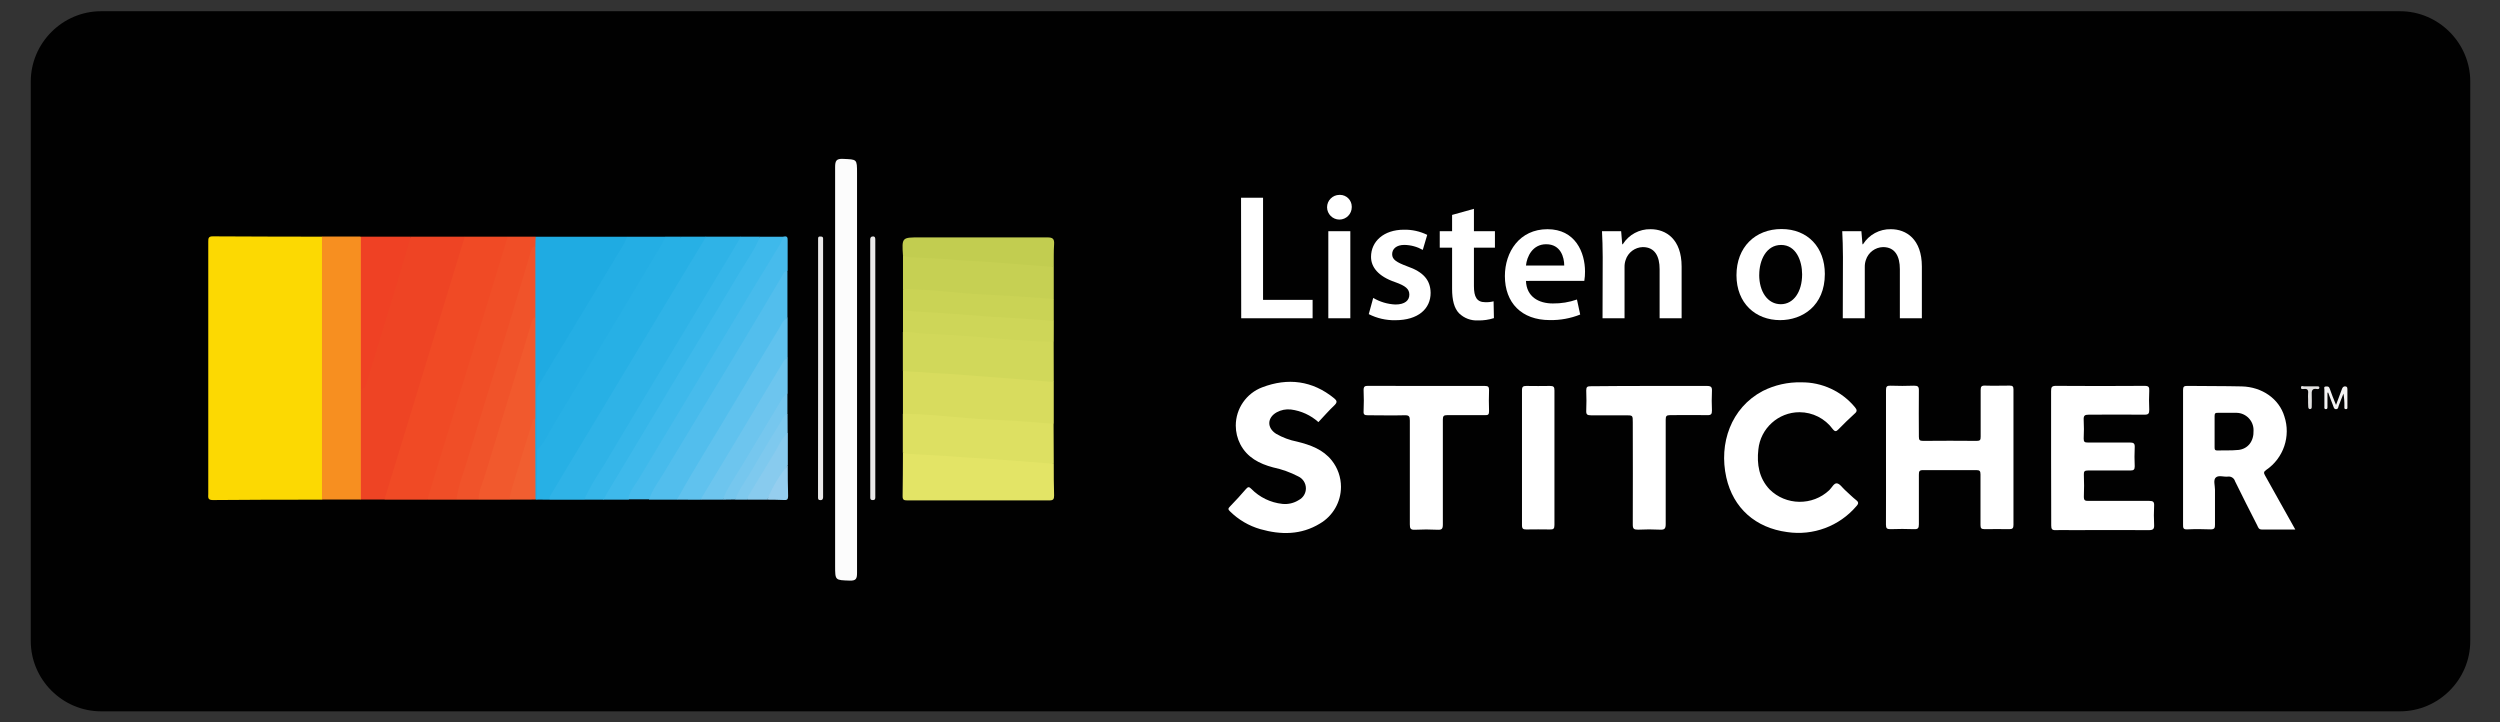 <?xml version="1.0" encoding="UTF-8" standalone="no"?>
<!DOCTYPE svg PUBLIC "-//W3C//DTD SVG 1.1//EN" "http://www.w3.org/Graphics/SVG/1.1/DTD/svg11.dtd">
<svg width="100%" height="100%" viewBox="0 0 450 130" version="1.1" xmlns="http://www.w3.org/2000/svg" xmlns:xlink="http://www.w3.org/1999/xlink" xml:space="preserve" xmlns:serif="http://www.serif.com/" style="fill-rule:evenodd;clip-rule:evenodd;stroke-linejoin:round;stroke-miterlimit:2;">
    <rect x="0" y="0" width="450" height="130" fill="#333333" stroke="none"/>
    <g transform="matrix(0.756,0,0,0.756,-0.26,-4.157)">
        <path d="M588.5,24.9L588.5,158.15C588.5,167.317 580.957,174.86 571.79,174.86L24.4,174.86C15.23,174.86 7.681,167.32 7.67,158.15L7.67,24.9C7.681,15.719 15.239,8.17 24.42,8.17L571.77,8.17C580.948,8.17 588.5,15.722 588.5,24.9Z" style="fill:rgb(1,1,1);fill-rule:nonzero;"/>
    </g>
    <g transform="matrix(0.756,0,0,0.756,-0.26,-4.157)">
        <path d="M77,124.47C68.32,124.47 59.64,124.47 51,124.56C49.7,124.56 49.93,123.83 49.93,123.09L49.93,63.07C49.93,62.29 49.93,61.76 51.01,61.77C59.69,61.83 68.38,61.83 77.01,61.85C77.485,62.459 77.691,63.236 77.58,64L77.58,122.27C77.693,123.051 77.484,123.846 77,124.47Z" style="fill:rgb(252,217,2);fill-rule:nonzero;"/>
    </g>
    <g transform="matrix(0.756,0,0,0.756,-0.26,-4.157)">
        <path d="M98.14,61.85L111,61.85C111.47,62.5 111.08,63.12 110.9,63.73C105,83.16 99,102.58 93.12,122C92.993,122.932 92.552,123.792 91.87,124.44L86.23,124.44C85.838,123.969 85.654,123.359 85.72,122.75L85.72,99.83C85.721,99.493 85.765,99.157 85.85,98.83C87.74,95.99 88.3,92.65 89.28,89.48C91.91,81 94.53,72.48 97.07,63.99C97.21,63.188 97.582,62.443 98.14,61.85Z" style="fill:rgb(238,68,36);fill-rule:nonzero;"/>
    </g>
    <g transform="matrix(0.756,0,0,0.756,-0.26,-4.157)">
        <path d="M91.87,124.46L111,61.85L121.23,61.85C121.64,62.37 121.38,62.9 121.23,63.42C118.17,73.68 114.97,83.9 111.87,94.15C109.2,102.98 106.46,111.79 103.78,120.61C103.37,121.95 103.24,123.44 102.09,124.47L91.87,124.46Z" style="fill:rgb(240,74,37);fill-rule:nonzero;"/>
    </g>
    <g transform="matrix(0.756,0,0,0.756,-0.26,-4.157)">
        <path d="M86.27,98.43L86.27,124.43L77,124.43L77,61.81L86.18,61.81C86.683,62.405 86.902,63.191 86.78,63.96L86.78,96.19C86.846,96.971 86.668,97.754 86.27,98.43Z" style="fill:rgb(247,143,32);fill-rule:nonzero;"/>
    </g>
    <g transform="matrix(0.756,0,0,0.756,-0.26,-4.157)">
        <path d="M199.18,140.18L199.18,45.33C199.18,43.81 199.43,43.24 201.11,43.33C204.4,43.48 204.4,43.33 204.4,46.75L204.4,141.91C204.4,143.3 204.16,143.79 202.64,143.74C199.19,143.61 199.18,143.74 199.18,140.18Z" style="fill:rgb(252,252,252);fill-rule:nonzero;"/>
    </g>
    <g transform="matrix(0.756,0,0,0.756,-0.26,-4.157)">
        <path d="M168.44,61.85L176.7,61.85C177.15,62.52 176.62,63.01 176.33,63.49C169.14,75.49 161.98,87.49 154.71,99.49C150.06,107.14 145.5,114.84 140.88,122.49C140.524,123.245 140.024,123.924 139.41,124.49L131.16,124.49C130.5,123.49 131.34,122.82 131.75,122.13C136.117,114.797 140.49,107.497 144.87,100.23C152.043,88.27 159.22,76.313 166.4,64.36C166.94,63.42 167.28,62.29 168.44,61.85Z" style="fill:rgb(47,179,231);fill-rule:nonzero;"/>
    </g>
    <g transform="matrix(0.756,0,0,0.756,-0.26,-4.157)">
        <path d="M102.1,124.46L121.24,61.85L127.86,61.85C128.353,62.457 128.447,63.299 128.1,64C127.588,64.725 127.215,65.539 127,66.4C123.14,79.18 119.19,91.94 115.3,104.71C113.54,110.49 111.72,116.26 110.02,122.06C109.894,122.934 109.55,123.763 109.02,124.47L102.1,124.46Z" style="fill:rgb(240,78,39);fill-rule:nonzero;"/>
    </g>
    <g transform="matrix(0.756,0,0,0.756,-0.26,-4.157)">
        <path d="M127.81,64.11L127.87,61.87L149.64,61.87C150.14,62.72 149.53,63.35 149.16,63.97C142.607,74.823 136.067,85.683 129.54,96.55C128.998,97.313 128.686,98.215 128.64,99.15C128.64,103.76 128.58,108.37 128.69,112.98L128.69,118.62C128.69,120.5 129.22,122.62 128.2,124.46L127.89,124.46C127.15,123.7 127.32,122.72 127.32,121.81L127.32,105.05C127.32,97.57 127.22,90.05 127.32,82.62C127.356,82.071 127.356,81.519 127.32,80.97C127.23,76.09 127.32,71.21 127.32,66.33C127.249,65.557 127.42,64.781 127.81,64.11Z" style="fill:rgb(31,171,226);fill-rule:nonzero;"/>
    </g>
    <g transform="matrix(0.756,0,0,0.756,-0.26,-4.157)">
        <path d="M128.19,112.62L128.19,98.78C128.191,98.13 128.382,97.493 128.74,96.95C135.493,85.817 142.227,74.67 148.94,63.51C149.216,62.978 149.453,62.426 149.65,61.86L158.89,61.86C159.36,62.86 158.57,63.41 158.19,64.06C150.857,76.32 143.523,88.577 136.19,100.83C134.1,104.32 132.02,107.83 129.9,111.28C129.46,111.89 129.21,112.74 128.19,112.62Z" style="fill:rgb(36,174,228);fill-rule:nonzero;"/>
    </g>
    <g transform="matrix(0.756,0,0,0.756,-0.26,-4.157)">
        <path d="M251.24,96.45L251.24,106.35C250.781,106.762 250.157,106.939 249.55,106.83C244.36,106.33 239.14,106.12 233.95,105.7C230.177,105.393 226.397,105.14 222.61,104.94C220.61,104.84 218.68,104.49 216.69,104.55C216.186,104.585 215.691,104.403 215.33,104.05L215.33,93.82C215.88,93.3 216.54,93.44 217.2,93.47C224.58,93.88 231.95,94.54 239.33,94.96C242.61,95.15 245.88,95.51 249.16,95.62C249.941,95.577 250.703,95.881 251.24,96.45Z" style="fill:rgb(216,220,94);fill-rule:nonzero;"/>
    </g>
    <g transform="matrix(0.756,0,0,0.756,-0.26,-4.157)">
        <path d="M251.24,115.92C251.24,118.44 251.24,120.92 251.32,123.49C251.32,124.31 251.15,124.64 250.24,124.64L216.32,124.64C215.58,124.64 215.23,124.5 215.25,123.64C215.31,120.18 215.31,116.73 215.33,113.27C215.863,112.974 216.489,112.892 217.08,113.04C223.21,113.37 229.33,113.85 235.46,114.29C239.34,114.57 243.23,114.85 247.11,115.06C248.53,115.14 250,115.08 251.24,115.92Z" style="fill:rgb(227,228,102);fill-rule:nonzero;"/>
    </g>
    <g transform="matrix(0.756,0,0,0.756,-0.26,-4.157)">
        <path d="M150,124.47L144,124.47C143.72,123.67 144.24,123.1 144.6,122.47C156.527,102.65 168.457,82.827 180.39,63C180.617,62.56 180.934,62.171 181.32,61.86L186.93,61.86C187.42,62.86 186.68,63.53 186.26,64.23C177.1,79.41 167.957,94.607 158.83,109.82C155.89,114.71 153,119.66 150,124.47Z" style="fill:rgb(62,185,235);fill-rule:nonzero;"/>
    </g>
    <g transform="matrix(0.756,0,0,0.756,-0.26,-4.157)">
        <path d="M251.24,115.92C245.58,115.49 239.93,115.04 234.24,114.64C232.44,114.51 230.64,114.47 228.84,114.31C224.84,113.95 220.77,113.83 216.74,113.59C216.252,113.525 215.771,113.422 215.3,113.28L215.3,104.04C220.38,104.04 225.42,104.6 230.48,105.04C234.48,105.35 238.48,105.49 242.4,105.74C245.34,105.93 248.27,106.17 251.2,106.39C251.227,109.557 251.24,112.733 251.24,115.92Z" style="fill:rgb(221,224,98);fill-rule:nonzero;"/>
    </g>
    <g transform="matrix(0.756,0,0,0.756,-0.26,-4.157)">
        <path d="M128.18,124.45L128.18,118.56C131.74,113.27 134.85,107.69 138.18,102.23C146.18,88.997 154.127,75.75 162.02,62.49C162.162,62.256 162.334,62.041 162.53,61.85L168.47,61.85C165.217,67.243 161.963,72.633 158.71,78.02C151.57,89.853 144.453,101.687 137.36,113.52C135.36,116.81 133.43,120.1 131.44,123.38C131.237,123.706 131.136,124.086 131.15,124.47L128.18,124.45Z" style="fill:rgb(39,176,229);fill-rule:nonzero;"/>
    </g>
    <g transform="matrix(0.756,0,0,0.756,-0.26,-4.157)">
        <path d="M161.52,124.47L154.91,124.47C154.4,123.29 155.28,122.47 155.78,121.65C158.847,116.51 161.933,111.383 165.04,106.27C172.04,94.75 179.04,83.27 185.83,71.68C186.27,70.94 186.48,69.68 187.83,70.05L187.83,80.95C184.38,87.08 180.64,93.04 177.05,99.09C172.24,107.17 167.34,115.19 162.56,123.28C162.352,123.779 161.987,124.197 161.52,124.47Z" style="fill:rgb(82,190,237);fill-rule:nonzero;"/>
    </g>
    <g transform="matrix(0.756,0,0,0.756,-0.26,-4.157)">
        <path d="M251.24,96.45L242.93,95.79L225.93,94.49C224.35,94.37 222.78,94.4 221.19,94.22C219.25,94 217.26,94.08 215.31,93.81L215.31,84.57C215.819,84.132 216.501,83.951 217.16,84.08C222.3,84.56 227.45,84.84 232.6,85.22C236.38,85.5 240.15,85.8 243.94,85.99C245.94,86.09 247.87,86.44 249.86,86.38C250.364,86.344 250.86,86.526 251.22,86.88L251.24,96.45Z" style="fill:rgb(209,216,90);fill-rule:nonzero;"/>
    </g>
    <g transform="matrix(0.756,0,0,0.756,-0.26,-4.157)">
        <path d="M187.88,70C186.97,70 186.76,70.86 186.43,71.42C182.85,77.42 179.35,83.42 175.77,89.32C169.93,99.02 164.04,108.68 158.21,118.39C157.03,120.39 155.6,122.19 154.92,124.39L149.92,124.39C150.15,122.5 151.47,121.15 152.38,119.62C161.233,104.847 170.107,90.07 179,75.29C181.31,71.44 183.69,67.63 186,63.78C186.332,63.155 186.625,62.51 186.88,61.85C187.66,61.64 187.93,61.92 187.88,62.74C187.89,65.17 187.9,67.61 187.88,70Z" style="fill:rgb(71,187,236);fill-rule:nonzero;"/>
    </g>
    <g transform="matrix(0.756,0,0,0.756,-0.26,-4.157)">
        <path d="M181.31,61.85C180.08,64.92 178.11,67.58 176.44,70.39C171.13,79.33 165.71,88.2 160.35,97.11C155.243,105.597 150.15,114.093 145.07,122.6C144.7,123.21 144.37,123.84 144.07,124.46L139.4,124.46C140.773,121.664 142.33,118.961 144.06,116.37C150.687,105.283 157.333,94.21 164,83.15C168.12,76.297 172.233,69.443 176.34,62.59C176.461,62.351 176.565,62.104 176.65,61.85L181.31,61.85Z" style="fill:rgb(54,182,233);fill-rule:nonzero;"/>
    </g>
    <g transform="matrix(0.756,0,0,0.756,-0.26,-4.157)">
        <path d="M127.81,64.11L127.81,80.95C125.88,87.19 124.01,93.44 122.1,99.68C119.653,107.68 117.217,115.657 114.79,123.61C114.706,123.928 114.544,124.22 114.32,124.46L109,124.46C109.39,122.071 110.016,119.726 110.87,117.46C114.41,105.76 118.04,94.09 121.62,82.41C123.32,76.86 124.97,71.29 126.62,65.74C126.9,65.14 126.88,64.29 127.81,64.11Z" style="fill:rgb(240,83,42);fill-rule:nonzero;"/>
    </g>
    <g transform="matrix(0.756,0,0,0.756,-0.26,-4.157)">
        <path d="M215.34,74.34L215.34,66.42C217.052,66.061 218.817,66.031 220.54,66.33C226.28,66.77 232.03,67.15 237.77,67.54C241.44,67.79 245.1,68.12 248.77,68.29C249.659,68.238 250.538,68.512 251.24,69.06L251.24,76.65C250.731,77.088 250.049,77.269 249.39,77.14C244.14,76.65 238.88,76.37 233.62,75.99C228.36,75.61 222.89,75.22 217.52,74.88C216.752,74.981 215.973,74.788 215.34,74.34Z" style="fill:rgb(198,208,83);fill-rule:nonzero;"/>
    </g>
    <g transform="matrix(0.756,0,0,0.756,-0.26,-4.157)">
        <path d="M114.32,124.46C114.24,122.37 115.26,120.54 115.83,118.62C118.83,108.67 121.89,98.77 124.93,88.85C125.52,86.92 126.06,84.97 126.67,83.05C126.91,82.29 127.01,81.41 127.82,80.95L127.82,105.04C126.21,110.77 124.32,116.41 122.66,122.12C122.537,122.99 122.165,123.806 121.59,124.47L114.32,124.46Z" style="fill:rgb(241,89,45);fill-rule:nonzero;"/>
    </g>
    <g transform="matrix(0.756,0,0,0.756,-0.26,-4.157)">
        <path d="M86.27,98.43L86.27,61.85L98.14,61.85C96.89,66.1 95.65,70.35 94.37,74.59C92.12,82.03 89.83,89.45 87.58,96.89C87.429,97.59 86.936,98.169 86.27,98.43Z" style="fill:rgb(239,65,36);fill-rule:nonzero;"/>
    </g>
    <g transform="matrix(0.756,0,0,0.756,-0.26,-4.157)">
        <path d="M161.52,124.47C165.69,116.94 170.31,109.69 174.68,102.28C178.44,95.92 182.28,89.6 186.09,83.28C186.48,82.37 187.092,81.573 187.87,80.96L187.87,90.53C185.4,95.26 182.49,99.73 179.76,104.31C176.073,110.497 172.37,116.67 168.65,122.83C168.351,123.547 167.804,124.132 167.11,124.48L161.52,124.47Z" style="fill:rgb(96,194,238);fill-rule:nonzero;"/>
    </g>
    <g transform="matrix(0.756,0,0,0.756,-0.26,-4.157)">
        <path d="M162.5,61.85C162.24,63.79 160.88,65.18 159.94,66.75C153.17,78.14 146.32,89.49 139.5,100.85C136.167,106.437 132.833,112.03 129.5,117.63C129.276,118.146 128.789,118.502 128.23,118.56L128.23,112.62C130.01,110.93 130.93,108.62 132.16,106.62C140.72,92.447 149.243,78.24 157.73,64C158.15,63.3 158.49,62.56 158.87,61.84L162.5,61.85Z" style="fill:rgb(39,176,229);fill-rule:nonzero;"/>
    </g>
    <g transform="matrix(0.756,0,0,0.756,-0.26,-4.157)">
        <path d="M251.24,69.06C245.693,68.633 240.147,68.207 234.6,67.78C232.75,67.64 230.9,67.65 229.04,67.47C225.04,67.07 220.97,66.98 216.94,66.74C216.4,66.671 215.865,66.564 215.34,66.42C215.06,62.02 215.06,62.02 219.34,62.02L249.69,62.02C250.98,62.02 251.41,62.34 251.32,63.65C251.2,65.43 251.26,67.25 251.24,69.06Z" style="fill:rgb(194,205,80);fill-rule:nonzero;"/>
    </g>
    <g transform="matrix(0.756,0,0,0.756,-0.26,-4.157)">
        <path d="M251.24,86.88C244.64,86.77 238.07,86.11 231.5,85.59C227.7,85.29 223.88,85.09 220.07,84.92C218.49,84.85 216.94,84.36 215.34,84.58L215.34,79.3C215.89,78.78 216.55,78.92 217.21,78.96C224.59,79.38 231.95,80.03 239.32,80.45C242.6,80.64 245.87,80.96 249.15,81.13C249.93,81.109 250.687,81.4 251.25,81.94C251.243,83.58 251.24,85.227 251.24,86.88Z" style="fill:rgb(206,214,88);fill-rule:nonzero;"/>
    </g>
    <g transform="matrix(0.756,0,0,0.756,-0.26,-4.157)">
        <path d="M251.24,81.93C246.4,81.48 241.55,81.23 236.71,80.93C230.4,80.49 224.09,79.93 217.77,79.64C216.973,79.454 216.158,79.35 215.34,79.33L215.34,74.33C220.34,74.39 225.24,74.87 230.19,75.33C234.19,75.66 238.14,75.78 242.11,76.03C245.11,76.22 248.2,76.46 251.24,76.68L251.24,81.93Z" style="fill:rgb(202,211,85);fill-rule:nonzero;"/>
    </g>
    <g transform="matrix(0.756,0,0,0.756,-0.26,-4.157)">
        <path d="M167.13,124.47C170.71,118.523 174.29,112.577 177.87,106.63C180.87,101.57 183.92,96.49 186.97,91.44C187.236,91.098 187.541,90.79 187.88,90.52L187.88,99.1C183.48,106.36 179.14,113.66 174.73,120.91C174.12,122.198 173.336,123.395 172.4,124.47L167.13,124.47Z" style="fill:rgb(109,197,238);fill-rule:nonzero;"/>
    </g>
    <g transform="matrix(0.756,0,0,0.756,-0.26,-4.157)">
        <path d="M195.13,93L195.13,62.32C195.13,61.94 195.25,61.8 195.61,61.81C195.97,61.82 196.3,61.81 196.32,62.27C196.34,62.73 196.32,63.15 196.32,63.59L196.32,123.81C196.32,124.15 196.27,124.56 195.72,124.58C195.17,124.6 195.09,124.29 195.11,123.86C195.13,123.43 195.11,123.09 195.11,122.71C195.123,112.79 195.13,102.887 195.13,93Z" style="fill:rgb(234,233,233);fill-rule:nonzero;"/>
    </g>
    <g transform="matrix(0.756,0,0,0.756,-0.26,-4.157)">
        <path d="M207.54,93.16L207.54,62.48C207.54,62.1 207.71,61.79 208.21,61.79C208.71,61.79 208.75,62.19 208.75,62.58L208.75,123.95C208.75,124.29 208.64,124.58 208.2,124.57C207.76,124.56 207.56,124.46 207.55,124.03C207.54,123.6 207.55,123.15 207.55,122.71C207.543,112.85 207.54,103 207.54,93.16Z" style="fill:rgb(234,233,233);fill-rule:nonzero;"/>
    </g>
    <g transform="matrix(0.756,0,0,0.756,-0.26,-4.157)">
        <path d="M172.4,124.47C173.65,121.36 175.66,118.68 177.34,115.81C180.34,110.81 183.34,105.81 186.34,100.81C186.688,100.128 187.2,99.544 187.83,99.11L187.83,104C184.07,110.42 180.16,116.76 176.37,123.17C176.118,123.649 175.779,124.076 175.37,124.43L172.4,124.47Z" style="fill:rgb(118,199,238);fill-rule:nonzero;"/>
    </g>
    <g transform="matrix(0.756,0,0,0.756,-0.26,-4.157)">
        <path d="M121.58,124.46C122.46,120.46 123.87,116.71 124.98,112.82C125.59,110.66 126.32,108.54 126.98,106.4C127.14,105.9 127.17,105.29 127.78,105.03L127.84,124.44L121.58,124.46Z" style="fill:rgb(241,94,48);fill-rule:nonzero;"/>
    </g>
    <g transform="matrix(0.756,0,0,0.756,-0.26,-4.157)">
        <path d="M183,124.47L178.38,124.47C177.86,123.86 178.24,123.33 178.55,122.82C181.117,118.48 183.71,114.147 186.33,109.82C186.68,109.25 187,108.5 187.92,108.63L187.92,116.22C186.465,119.076 184.821,121.832 183,124.47Z" style="fill:rgb(136,203,238);fill-rule:nonzero;"/>
    </g>
    <g transform="matrix(0.756,0,0,0.756,-0.26,-4.157)">
        <path d="M187.88,108.67C186.39,109.89 185.74,111.67 184.77,113.26C182.71,116.62 180.69,120.01 178.64,123.38C178.436,123.706 178.335,124.086 178.35,124.47L175.35,124.47C176.48,121.73 178.27,119.36 179.73,116.81C181.95,112.92 184.31,109.11 186.64,105.28C186.93,104.8 187.14,104.15 187.86,104.05L187.88,108.67Z" style="fill:rgb(126,201,238);fill-rule:nonzero;"/>
    </g>
    <g transform="matrix(0.756,0,0,0.756,-0.26,-4.157)">
        <path d="M183,124.47C184.233,121.511 185.887,118.746 187.91,116.26C187.91,118.71 187.91,121.16 187.99,123.61C187.99,124.31 187.81,124.61 187.08,124.55C185.69,124.48 184.32,124.49 183,124.47Z" style="fill:rgb(149,206,239);fill-rule:nonzero;"/>
    </g>
    <g transform="matrix(0.756,0,0,0.756,-0.26,-4.157)">
        <path d="M449.39,114.39L449.39,98.39C449.39,97.54 449.61,97.3 450.46,97.33C452.33,97.4 454.2,97.4 456.06,97.33C456.96,97.33 457.24,97.53 457.22,98.47C457.16,102.12 457.22,105.78 457.22,109.47C457.22,110.25 457.4,110.47 458.22,110.47C462.487,110.43 466.75,110.43 471.01,110.47C471.8,110.47 471.93,110.23 471.93,109.47L471.93,98.38C471.93,97.54 472.12,97.28 472.99,97.31C474.94,97.38 476.89,97.31 478.84,97.31C479.53,97.31 479.74,97.51 479.74,98.21L479.74,130.49C479.74,131.24 479.53,131.49 478.74,131.49C476.79,131.49 474.84,131.43 472.89,131.49C472.09,131.49 471.89,131.28 471.89,130.49L471.89,118.43C471.89,117.62 471.66,117.43 470.89,117.43L458.22,117.43C457.32,117.43 457.22,117.72 457.22,118.53L457.22,130.35C457.22,131.28 456.97,131.53 456.06,131.49C454.19,131.42 452.32,131.42 450.46,131.49C449.62,131.49 449.38,131.3 449.38,130.43C449.41,125.11 449.39,119.75 449.39,114.39Z" style="fill:white;fill-rule:nonzero;"/>
    </g>
    <g transform="matrix(0.756,0,0,0.756,-0.26,-4.157)">
        <path d="M488.7,114.46L488.7,98.62C488.7,97.72 488.84,97.36 489.87,97.37C496.897,97.423 503.923,97.423 510.95,97.37C511.95,97.37 512.11,97.67 512.07,98.55C512,100.05 512,101.55 512.07,103.06C512.07,103.96 511.88,104.24 510.94,104.23C506.51,104.18 502.08,104.23 497.66,104.23C496.71,104.23 496.41,104.46 496.46,105.42C496.536,106.922 496.536,108.428 496.46,109.93C496.46,110.71 496.69,110.87 497.46,110.86L507.46,110.86C508.37,110.86 508.66,111.09 508.61,112.01C508.53,113.51 508.55,115.01 508.61,116.52C508.61,117.28 508.38,117.52 507.61,117.52L497.5,117.52C496.72,117.52 496.45,117.7 496.5,118.52C496.57,120.26 496.58,122.02 496.5,123.76C496.5,124.66 496.78,124.76 497.59,124.76L512.09,124.76C513.02,124.76 513.28,125.01 513.23,125.92C513.151,127.422 513.151,128.928 513.23,130.43C513.29,131.43 513.01,131.73 511.98,131.72C505.85,131.67 499.71,131.72 493.58,131.72C492.32,131.72 491.06,131.67 489.8,131.72C488.92,131.77 488.73,131.44 488.73,130.62C488.72,125.1 488.7,119.78 488.7,114.46Z" style="fill:white;fill-rule:nonzero;"/>
    </g>
    <g transform="matrix(0.756,0,0,0.756,-0.26,-4.157)">
        <path d="M314.25,106C312.426,104.358 310.144,103.311 307.71,103C306.535,102.864 305.346,103.099 304.31,103.67C302.02,104.97 301.96,107.37 304.19,108.79C305.743,109.681 307.432,110.31 309.19,110.65C312.34,111.43 315.35,112.5 317.45,115.15C318.858,116.935 319.625,119.144 319.625,121.418C319.625,125.006 317.716,128.336 314.62,130.15C310.14,132.89 305.33,132.88 300.43,131.49C297.693,130.704 295.199,129.238 293.18,127.23C292.74,126.81 292.71,126.57 293.18,126.11C294.513,124.743 295.8,123.337 297.04,121.89C297.52,121.34 297.78,121.4 298.27,121.89C300.24,123.903 302.85,125.169 305.65,125.47C307.03,125.621 308.42,125.297 309.59,124.55C310.623,124.012 311.274,122.939 311.274,121.774C311.274,120.554 310.559,119.44 309.45,118.93C307.557,117.944 305.538,117.221 303.45,116.78C300.17,115.91 297.3,114.42 295.66,111.29C294.949,109.91 294.577,108.38 294.577,106.827C294.577,102.779 297.101,99.134 300.89,97.71C306.96,95.4 312.81,96.09 318,100.33C318.66,100.87 318.79,101.26 318.12,101.94C316.74,103.24 315.52,104.66 314.25,106Z" style="fill:white;fill-rule:nonzero;"/>
    </g>
    <g transform="matrix(0.756,0,0,0.756,-0.26,-4.157)">
        <path d="M429.23,96.53C434.16,96.48 438.857,98.661 442,102.46C442.51,103.08 442.56,103.46 441.92,103.99C440.59,105.18 439.33,106.45 438.07,107.72C437.56,108.24 437.27,108.36 436.71,107.66C434.86,105.137 431.912,103.644 428.784,103.644C423.75,103.644 419.488,107.51 419,112.52C418.61,116.03 419.15,119.33 421.66,122.01C425.544,125.894 431.904,125.979 435.89,122.2C436.49,121.62 436.99,120.52 437.68,120.58C438.37,120.64 438.97,121.58 439.61,122.16C440.51,122.97 441.37,123.85 442.32,124.6C443.07,125.18 442.7,125.6 442.32,126.04C438.261,130.786 432.025,133.11 425.85,132.18C418.34,131.18 413.02,126.5 411.37,119.18C409.56,111.09 412.46,102.62 420.03,98.6C422.878,97.161 426.04,96.45 429.23,96.53Z" style="fill:white;fill-rule:nonzero;"/>
    </g>
    <g transform="matrix(0.756,0,0,0.756,-0.26,-4.157)">
        <path d="M393,97.39L406.76,97.39C407.76,97.39 408,97.68 407.95,98.62C407.88,100.16 407.88,101.71 407.95,103.25C407.95,104.09 407.75,104.36 406.88,104.34C403.88,104.28 400.95,104.34 397.99,104.34C397.11,104.34 396.94,104.58 396.94,105.42L396.94,130.27C396.94,131.35 396.68,131.67 395.6,131.61C393.858,131.519 392.112,131.519 390.37,131.61C389.37,131.61 389.09,131.42 389.1,130.38C389.15,122.26 389.1,114.14 389.1,106.02C389.1,104.38 389.1,104.38 387.42,104.38L379.14,104.38C378.33,104.38 377.98,104.23 378.02,103.33C378.09,101.71 378.08,100.08 378.02,98.46C378.02,97.66 378.25,97.46 379.02,97.46C383.74,97.41 388.37,97.39 393,97.39Z" style="fill:white;fill-rule:nonzero;"/>
    </g>
    <g transform="matrix(0.756,0,0,0.756,-0.26,-4.157)">
        <path d="M340,97.39L353.88,97.39C354.68,97.39 354.88,97.6 354.88,98.39C354.82,100.05 354.82,101.72 354.88,103.39C354.88,104.13 354.71,104.39 353.94,104.34L344.94,104.34C344.08,104.34 343.88,104.56 343.88,105.41L343.88,130.41C343.88,131.47 343.58,131.68 342.6,131.63C340.815,131.537 339.025,131.537 337.24,131.63C336.17,131.69 336.02,131.31 336.02,130.35L336.02,105.63C336.02,104.63 335.82,104.34 334.78,104.37C331.86,104.45 328.93,104.37 326.01,104.37C325.25,104.37 324.94,104.23 325.01,103.37C325.08,101.71 325.09,100.04 325.01,98.37C325.01,97.5 325.33,97.37 326.01,97.37C330.7,97.4 335.33,97.39 340,97.39Z" style="fill:white;fill-rule:nonzero;"/>
    </g>
    <g transform="matrix(0.756,0,0,0.756,-0.26,-4.157)">
        <path d="M370.45,114.51L370.45,130.51C370.45,131.38 370.21,131.59 369.37,131.56C367.5,131.5 365.63,131.56 363.77,131.56C363.02,131.56 362.72,131.42 362.72,130.56L362.72,98.39C362.72,97.54 363.02,97.39 363.77,97.39C365.64,97.39 367.51,97.45 369.37,97.39C370.21,97.39 370.46,97.58 370.45,98.45C370.43,103.79 370.45,109.15 370.45,114.51Z" style="fill:white;fill-rule:nonzero;"/>
    </g>
    <g transform="matrix(0.756,0,0,0.756,-0.26,-4.157)">
        <path d="M554.5,99L554.5,102.36C554.5,102.65 554.5,102.95 554.08,102.91C553.66,102.87 553.77,102.5 553.77,102.26L553.77,98.26C553.77,97.99 553.55,97.55 554.11,97.52C554.67,97.49 554.86,97.52 555.04,98.03C555.46,99.29 555.98,100.51 556.54,101.92L557.93,98.17C558.08,97.78 558.24,97.45 558.78,97.5C559.32,97.55 559.24,98.06 559.25,98.41L559.25,102.31C559.25,102.57 559.33,102.93 558.88,102.91C558.43,102.89 558.54,102.54 558.53,102.28C558.557,101.252 558.483,100.224 558.31,99.21C557.94,100.15 557.59,101.09 557.21,102.02C557.07,102.37 557.12,102.88 556.57,102.92C556.02,102.96 555.96,102.34 555.81,101.98C555.39,100.98 555.05,99.98 554.68,98.98L554.5,99Z" style="fill:rgb(244,243,243);fill-rule:nonzero;"/>
    </g>
    <g transform="matrix(0.756,0,0,0.756,-0.26,-4.157)">
        <path d="M549.89,100.54C549.862,100.094 549.862,99.646 549.89,99.2C549.99,98.37 549.73,97.99 548.89,98.12C548.61,98.12 548.15,98.25 548.2,97.73C548.25,97.21 548.65,97.48 548.89,97.48L552.06,97.48C552.29,97.48 552.59,97.48 552.58,97.8C552.57,98.12 552.28,98.17 552.05,98.13C550.75,97.87 550.71,98.65 550.76,99.6C550.81,100.55 550.76,101.39 550.76,102.28C550.76,102.56 550.76,102.87 550.38,102.9C550,102.93 549.92,102.57 549.92,102.25C549.88,101.68 549.89,101.11 549.89,100.54Z" style="fill:rgb(227,226,225);fill-rule:nonzero;"/>
    </g>
    <g transform="matrix(0.756,0,0,0.756,-0.26,-4.157)">
        <path d="M539.64,118.7C539.31,118.11 539.27,117.83 539.93,117.38C544.047,114.582 545.815,109.351 544.24,104.63C542.99,100.49 538.98,97.63 534.12,97.5C529.78,97.4 525.44,97.44 521.12,97.38C520.34,97.38 520.12,97.55 520.12,98.38L520.12,130.41C520.12,131.16 520.12,131.59 521.12,131.54C522.98,131.45 524.86,131.47 526.72,131.54C527.6,131.54 527.72,131.2 527.72,130.47L527.72,122.07C527.72,121.07 527.26,119.75 527.94,119.17C528.62,118.59 529.8,119.08 530.76,118.98C531.526,118.853 532.274,119.325 532.49,120.07C534.2,123.59 535.99,127.07 537.77,130.57C537.99,131.01 538.1,131.57 538.84,131.57L546.84,131.57C544.3,127.09 542,122.89 539.64,118.7ZM533.24,112.63C531.59,112.8 529.92,112.7 528.24,112.75C527.62,112.75 527.63,112.4 527.63,111.97L527.63,104.53C527.63,103.93 527.81,103.77 528.39,103.79L532.9,103.79C535.142,103.844 536.944,105.728 536.9,107.97C537,110.53 535.59,112.4 533.23,112.64L533.24,112.63Z" style="fill:white;fill-rule:nonzero;"/>
    </g>
    <g transform="matrix(0.756,0,0,0.756,-0.26,-4.157)">
        <path d="M295.83,52.58L301.07,52.58L301.07,76.89L312.87,76.89L312.87,81.28L295.87,81.28L295.83,52.58Z" style="fill:white;fill-rule:nonzero;"/>
    </g>
    <g transform="matrix(0.756,0,0,0.756,-0.26,-4.157)">
        <path d="M322.19,54.75C322.191,54.78 322.191,54.81 322.191,54.84C322.191,56.453 320.864,57.78 319.251,57.78C317.639,57.78 316.311,56.453 316.311,54.84C316.311,53.228 317.638,51.901 319.25,51.9C319.297,51.898 319.344,51.896 319.391,51.896C320.927,51.896 322.191,53.16 322.191,54.696C322.191,54.714 322.19,54.732 322.19,54.75ZM316.61,81.28L316.61,60.54L321.85,60.54L321.85,81.28L316.61,81.28Z" style="fill:white;fill-rule:nonzero;"/>
    </g>
    <g transform="matrix(0.756,0,0,0.756,-0.26,-4.157)">
        <path d="M327.3,76.43C328.904,77.379 330.718,77.918 332.58,78C334.88,78 335.9,77 335.9,75.66C335.9,74.32 335.05,73.57 332.49,72.66C328.49,71.3 326.78,69.08 326.78,66.66C326.78,63 329.78,60.19 334.62,60.19C336.538,60.151 338.438,60.573 340.16,61.42L339.1,65C337.76,64.241 336.25,63.832 334.71,63.81C332.84,63.81 331.81,64.75 331.81,66.02C331.81,67.29 332.81,67.94 335.43,68.92C339.22,70.24 340.92,72.16 340.97,75.22C340.97,79.01 338.03,81.74 332.54,81.74C330.353,81.779 328.19,81.281 326.24,80.29L327.3,76.43Z" style="fill:white;fill-rule:nonzero;"/>
    </g>
    <g transform="matrix(0.756,0,0,0.756,-0.26,-4.157)">
        <path d="M351.28,55.22L351.28,60.54L356.28,60.54L356.28,64.46L351.28,64.46L351.28,73.62C351.28,76.18 351.96,77.45 353.96,77.45C354.633,77.479 355.307,77.408 355.96,77.24L356.04,81.24C354.816,81.634 353.535,81.82 352.25,81.79C350.576,81.879 348.939,81.262 347.74,80.09C346.59,78.9 346.08,76.98 346.08,74.26L346.08,64.46L343.14,64.46L343.14,60.54L346.08,60.54L346.08,56.67L351.28,55.22Z" style="fill:white;fill-rule:nonzero;"/>
    </g>
    <g transform="matrix(0.756,0,0,0.756,-0.26,-4.157)">
        <path d="M363.67,72.38C363.8,76.13 366.67,77.75 370.06,77.75C372.017,77.776 373.963,77.458 375.81,76.81L376.58,80.39C374.279,81.307 371.817,81.756 369.34,81.71C362.61,81.71 358.65,77.58 358.65,71.23C358.65,65.48 362.14,60.07 368.79,60.07C375.44,60.07 377.73,65.61 377.73,70.16C377.737,70.9 377.68,71.64 377.56,72.37L363.67,72.38ZM372.78,68.72C372.78,66.8 371.97,63.65 368.48,63.65C365.24,63.65 363.88,66.59 363.67,68.72L372.78,68.72Z" style="fill:white;fill-rule:nonzero;"/>
    </g>
    <g transform="matrix(0.756,0,0,0.756,-0.26,-4.157)">
        <path d="M381.94,66.72C381.94,64.34 381.86,62.33 381.77,60.54L386.33,60.54L386.59,63.65L386.72,63.65C388.144,61.371 390.673,60.007 393.36,60.07C396.98,60.07 400.73,62.41 400.73,68.97L400.73,81.28L395.49,81.28L395.49,69.57C395.49,66.57 394.38,64.33 391.49,64.33C389.616,64.375 387.966,65.613 387.4,67.4C387.217,67.934 387.129,68.496 387.14,69.06L387.14,81.28L381.9,81.28L381.94,66.72Z" style="fill:white;fill-rule:nonzero;"/>
    </g>
    <g transform="matrix(0.756,0,0,0.756,-0.26,-4.157)">
        <path d="M434.83,70.72C434.83,78.34 429.46,81.72 424.18,81.72C418.35,81.72 413.79,77.72 413.79,71.03C413.79,64.34 418.26,60.03 424.52,60.03C430.78,60.03 434.83,64.42 434.83,70.72ZM419.2,70.93C419.2,74.93 421.2,77.93 424.35,77.93C427.35,77.93 429.42,75.03 429.42,70.82C429.42,67.58 427.97,63.82 424.42,63.82C420.87,63.82 419.21,67.48 419.21,70.93L419.2,70.93Z" style="fill:white;fill-rule:nonzero;"/>
    </g>
    <g transform="matrix(0.756,0,0,0.756,-0.26,-4.157)">
        <path d="M439.14,66.72C439.14,64.34 439.06,62.33 438.97,60.54L443.53,60.54L443.79,63.65L443.92,63.65C445.344,61.371 447.873,60.007 450.56,60.07C454.18,60.07 457.93,62.41 457.93,68.97L457.93,81.28L452.69,81.28L452.69,69.57C452.69,66.57 451.58,64.33 448.69,64.33C446.816,64.375 445.166,65.613 444.6,67.4C444.417,67.934 444.329,68.496 444.34,69.06L444.34,81.28L439.1,81.28L439.14,66.72Z" style="fill:white;fill-rule:nonzero;"/>
    </g>
</svg>

